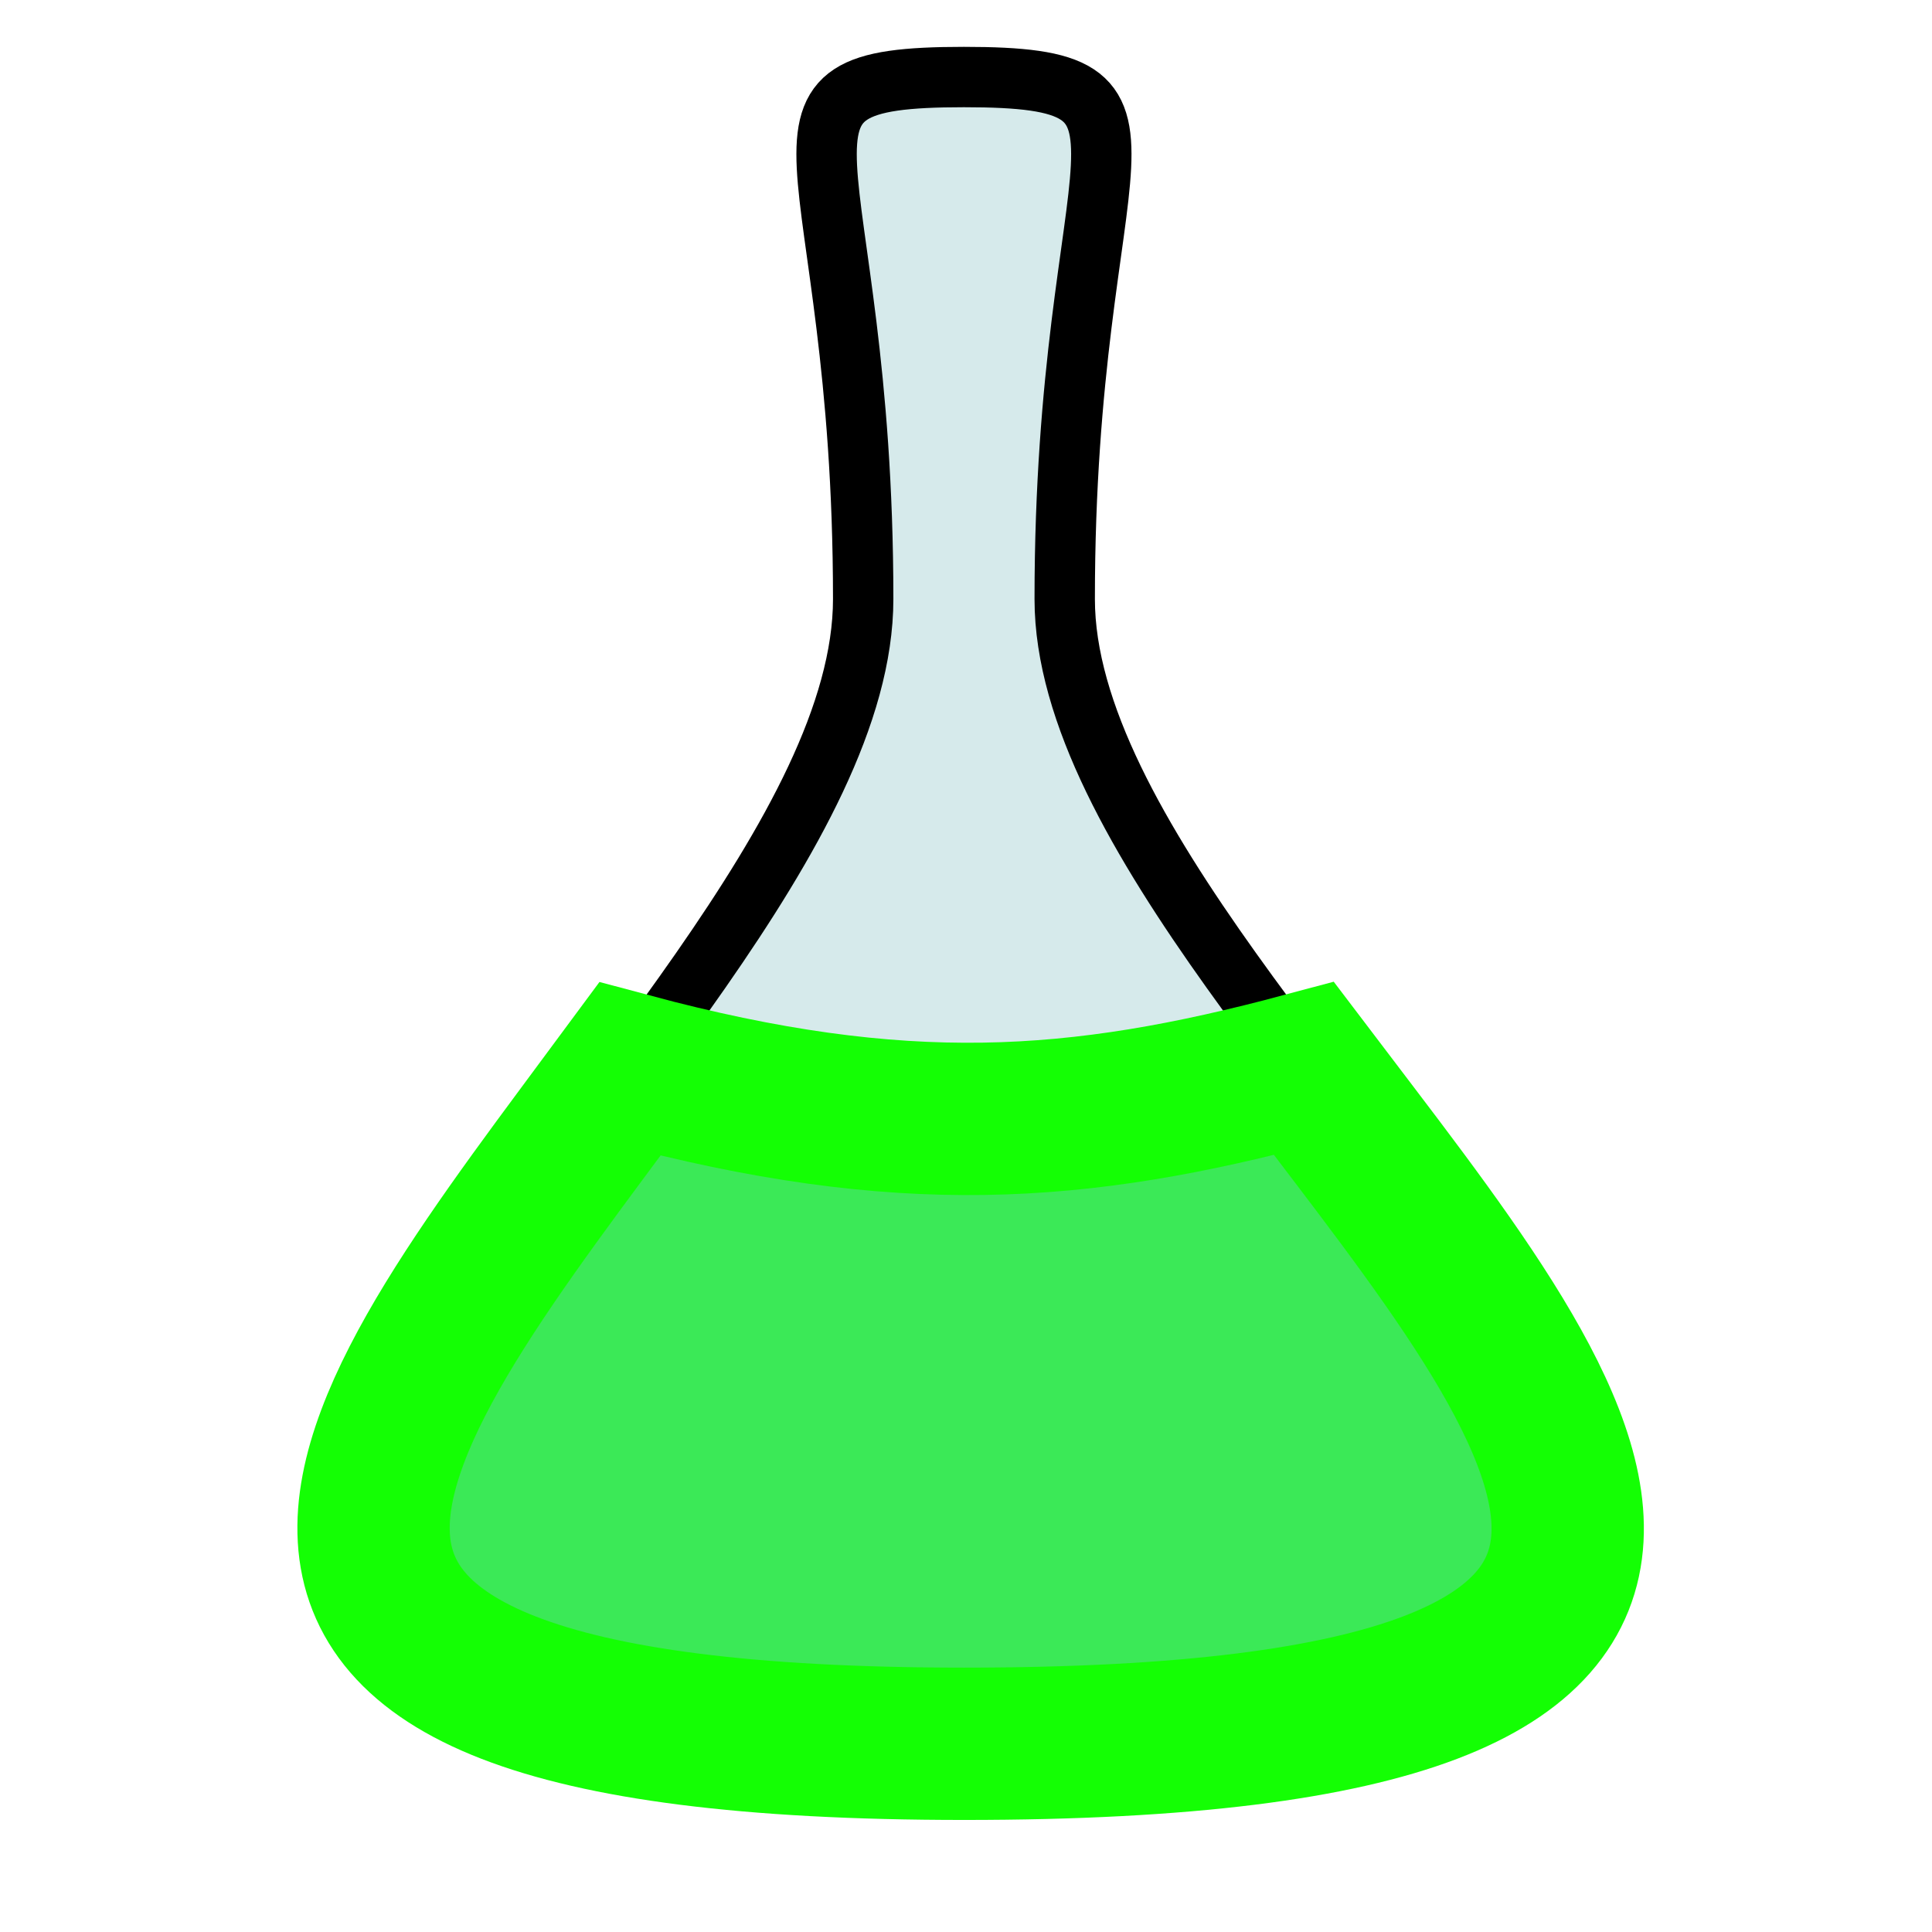 <?xml version="1.0" encoding="UTF-8" standalone="no"?>
<!-- Created with Inkscape (http://www.inkscape.org/) -->
<svg
   xmlns:dc="http://purl.org/dc/elements/1.1/"
   xmlns:cc="http://creativecommons.org/ns#"
   xmlns:rdf="http://www.w3.org/1999/02/22-rdf-syntax-ns#"
   xmlns:svg="http://www.w3.org/2000/svg"
   xmlns="http://www.w3.org/2000/svg"
   xmlns:sodipodi="http://sodipodi.sourceforge.net/DTD/sodipodi-0.dtd"
   xmlns:inkscape="http://www.inkscape.org/namespaces/inkscape"
   width="32"
   height="32"
   id="svg2"
   sodipodi:version="0.32"
   inkscape:version="0.46"
   version="1.0"
   inkscape:export-filename="/home/rageon/spiele/potion.png"
   inkscape:export-xdpi="90"
   inkscape:export-ydpi="90"
   sodipodi:docname="potion.svg"
   inkscape:output_extension="org.inkscape.output.svg.inkscape">
  <defs
     id="defs4">
    <inkscape:perspective
       sodipodi:type="inkscape:persp3d"
       inkscape:vp_x="0 : 526.18109 : 1"
       inkscape:vp_y="0 : 1000 : 0"
       inkscape:vp_z="744.09448 : 526.18109 : 1"
       inkscape:persp3d-origin="372.04724 : 350.78739 : 1"
       id="perspective10" />
    <filter
       inkscape:collect="always"
       id="filter3259"
       x="-0.108"
       width="1.215"
       y="-0.175"
       height="1.35">
      <feGaussianBlur
         inkscape:collect="always"
         stdDeviation="0.396"
         id="feGaussianBlur3261" />
    </filter>
  </defs>
  <sodipodi:namedview
     id="base"
     pagecolor="#ffffff"
     bordercolor="#666666"
     borderopacity="1.0"
     inkscape:pageopacity="0.0"
     inkscape:pageshadow="2"
     inkscape:zoom="11.2"
     inkscape:cx="-12.626904"
     inkscape:cy="15.811017"
     inkscape:document-units="px"
     inkscape:current-layer="layer1"
     showgrid="false"
     inkscape:window-width="1278"
     inkscape:window-height="711"
     inkscape:window-x="0"
     inkscape:window-y="28" />
  <g
     inkscape:label="Ebene 1"
     inkscape:groupmode="layer"
     id="layer1">
    <path
       style="fill:#13fe1f;fill-opacity:1;stroke:none;stroke-width:0.1;stroke-linecap:butt;stroke-linejoin:miter;stroke-miterlimit:4;stroke-dasharray:none;stroke-dashoffset:0;stroke-opacity:1"
       d="M 10.43,17.704 C 14.928,18.909 17.844,18.698 21.593,17.694 C 25.995,23.507 30.704,28.878 15.966,28.878 C 1.569,28.878 6.141,23.513 10.43,17.704 z"
       id="path3156"
       sodipodi:nodetypes="ccsc"
       inkscape:export-filename="/home/rageon/spiele/path3165.png"
       inkscape:export-xdpi="90"
       inkscape:export-ydpi="90" />
    <path
       style="fill:#88c4c7;fill-opacity:0.34;stroke:#000000;stroke-width:1;stroke-linecap:butt;stroke-linejoin:miter;stroke-miterlimit:4;stroke-dasharray:none;stroke-dashoffset:0;stroke-opacity:1"
       d="M 17.635,9.922 C 17.635,17.479 37.437,28.878 15.966,28.878 C -5.019,28.878 14.297,17.479 14.297,9.922 C 14.297,2.365 12.139,1.276 15.966,1.276 C 19.793,1.276 17.635,2.365 17.635,9.922 z"
       id="path2383"
       sodipodi:nodetypes="csssc"
       inkscape:export-filename="/home/rageon/spiele/path3165.png"
       inkscape:export-xdpi="90"
       inkscape:export-ydpi="90" />
    <path
       sodipodi:nodetypes="ccsc"
       id="path3165"
       d="M 5.61,8.468 C 7.393,8.946 8.549,8.863 10.035,8.465 C 11.78,10.769 13.647,12.898 7.804,12.898 C 2.097,12.898 3.909,10.771 5.61,8.468 z"
       style="fill:none;fill-opacity:1;stroke:#14ff04;stroke-width:1;stroke-linecap:butt;stroke-linejoin:miter;stroke-miterlimit:4;stroke-dasharray:none;stroke-dashoffset:0;stroke-opacity:1;filter:url(#filter3259)"
       transform="matrix(2.523,0,0,2.523,-3.721,-3.659)"
       inkscape:export-xdpi="90"
       inkscape:export-ydpi="90" />
  </g>
</svg>
